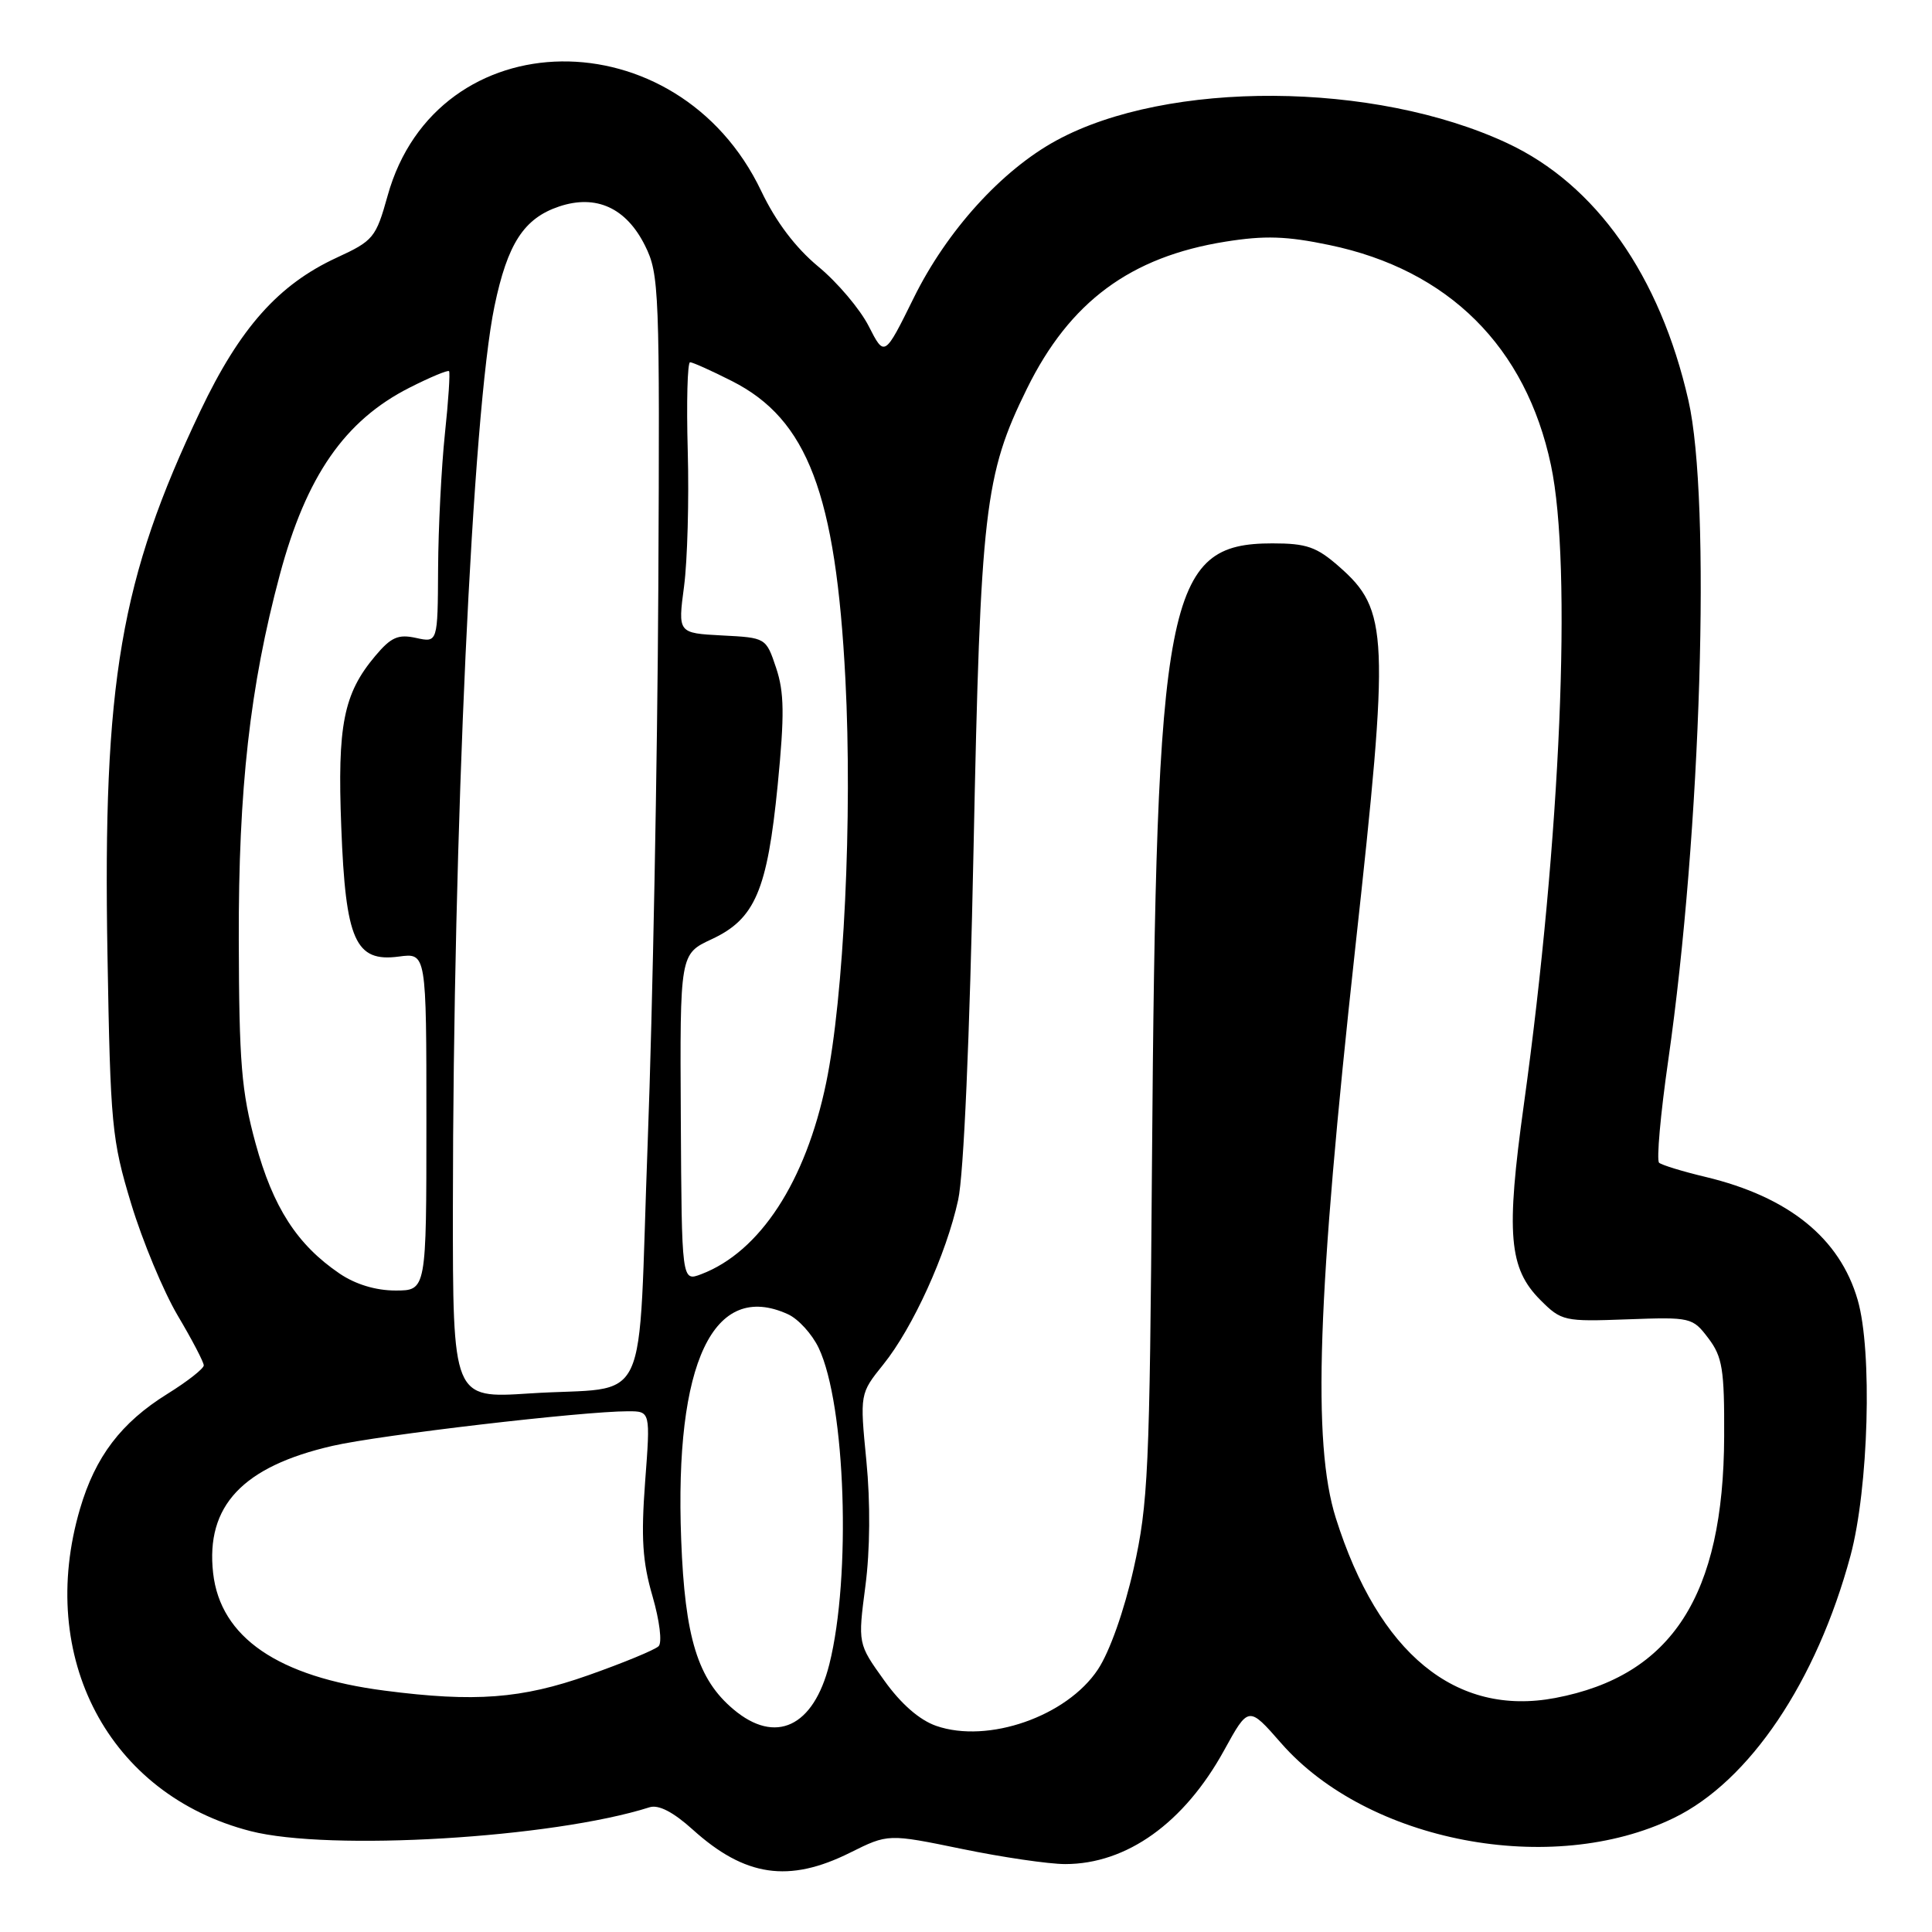 <?xml version="1.0" encoding="UTF-8" standalone="no"?>
<!DOCTYPE svg PUBLIC "-//W3C//DTD SVG 1.1//EN" "http://www.w3.org/Graphics/SVG/1.1/DTD/svg11.dtd" >
<svg xmlns="http://www.w3.org/2000/svg" xmlns:xlink="http://www.w3.org/1999/xlink" version="1.1" viewBox="0 0 256 256">
 <g >
 <path fill="currentColor"
d=" M 112.64 245.49 C 117.68 242.98 117.68 242.98 127.45 244.99 C 132.82 246.10 138.99 247.00 141.14 247.00 C 149.30 247.00 156.91 241.55 162.20 231.93 C 165.44 226.04 165.44 226.04 169.75 230.97 C 181.24 244.10 205.63 248.75 221.79 240.89 C 231.82 236.02 240.70 222.82 245.20 206.14 C 247.60 197.19 248.12 179.01 246.15 172.24 C 243.78 164.05 237.01 158.59 226.00 155.95 C 222.97 155.23 220.20 154.38 219.84 154.07 C 219.48 153.76 220.02 147.65 221.05 140.50 C 225.41 110.13 226.75 66.28 223.72 53.04 C 219.95 36.50 211.45 24.44 199.72 18.97 C 182.12 10.75 154.72 10.59 139.98 18.61 C 132.74 22.55 125.47 30.56 121.08 39.46 C 117.20 47.32 117.20 47.32 115.11 43.22 C 113.96 40.96 110.95 37.40 108.41 35.31 C 105.40 32.81 102.80 29.37 100.87 25.32 C 89.81 2.11 57.87 2.51 51.36 25.94 C 49.81 31.50 49.48 31.90 44.62 34.14 C 36.91 37.70 31.80 43.43 26.56 54.43 C 15.95 76.69 13.61 90.32 14.24 126.48 C 14.63 149.13 14.81 151.01 17.38 159.50 C 18.88 164.45 21.66 171.12 23.55 174.32 C 25.45 177.52 27.00 180.49 27.00 180.92 C 27.00 181.35 24.82 183.06 22.16 184.71 C 16.05 188.51 12.63 193.01 10.60 199.93 C 4.81 219.63 14.42 237.81 33.19 242.63 C 43.65 245.32 73.21 243.56 86.08 239.47 C 87.27 239.10 89.21 240.10 91.78 242.42 C 98.71 248.68 104.53 249.53 112.64 245.49 Z  M 124.06 228.69 C 121.84 227.92 119.38 225.78 117.15 222.65 C 113.67 217.80 113.67 217.80 114.67 210.15 C 115.29 205.43 115.34 199.08 114.80 193.58 C 113.93 184.67 113.93 184.67 117.05 180.79 C 120.96 175.93 125.39 166.19 126.96 159.00 C 127.70 155.64 128.49 137.55 129.00 112.50 C 129.92 67.54 130.45 62.92 136.08 51.49 C 141.74 39.99 149.79 34.03 162.38 32.02 C 167.58 31.19 170.48 31.28 176.16 32.47 C 191.93 35.75 202.19 45.94 205.51 61.64 C 208.34 74.98 206.80 111.12 201.92 146.35 C 199.53 163.53 199.92 168.07 204.12 172.27 C 206.90 175.05 207.26 175.13 215.61 174.82 C 224.06 174.51 224.27 174.56 226.37 177.33 C 228.23 179.79 228.50 181.45 228.46 190.33 C 228.39 211.44 221.53 222.06 206.08 224.99 C 192.89 227.49 182.67 219.10 177.00 201.14 C 173.87 191.20 174.54 171.62 179.59 125.50 C 184.14 84.06 184.00 80.84 177.45 75.09 C 174.46 72.46 173.13 72.00 168.60 72.00 C 154.52 72.00 153.21 78.81 152.64 154.50 C 152.34 194.88 152.14 199.27 150.21 207.87 C 148.96 213.42 147.04 218.86 145.48 221.21 C 141.37 227.42 130.92 231.07 124.06 228.69 Z  M 97.19 226.50 C 92.45 222.52 90.75 217.00 90.26 204.00 C 89.36 180.55 94.53 169.64 104.40 174.14 C 105.78 174.76 107.61 176.78 108.48 178.61 C 112.05 186.12 112.81 208.92 109.89 220.53 C 107.80 228.83 102.76 231.20 97.19 226.50 Z  M 50.98 224.02 C 36.84 222.20 29.20 216.96 28.24 208.44 C 27.24 199.54 32.14 194.32 44.08 191.58 C 50.30 190.15 77.21 187.00 83.22 187.00 C 86.19 187.00 86.19 187.00 85.48 196.37 C 84.93 203.77 85.13 206.95 86.46 211.50 C 87.40 214.76 87.76 217.64 87.27 218.13 C 86.79 218.61 82.60 220.34 77.95 221.98 C 69.12 225.10 62.92 225.57 50.98 224.02 Z  M 60.01 159.90 C 60.03 110.46 62.61 54.56 65.52 40.58 C 67.25 32.27 69.42 28.93 74.09 27.36 C 78.99 25.72 82.98 27.54 85.47 32.55 C 87.35 36.31 87.43 38.46 87.23 78.00 C 87.11 100.83 86.48 133.76 85.83 151.19 C 84.45 187.92 86.50 183.56 70.13 184.64 C 60.00 185.30 60.00 185.30 60.01 159.90 Z  M 44.99 168.75 C 39.36 164.92 36.18 159.98 33.86 151.49 C 31.99 144.63 31.68 140.81 31.64 124.50 C 31.59 104.57 33.12 90.93 37.07 76.18 C 40.58 63.07 45.68 55.72 54.26 51.37 C 56.98 49.99 59.33 49.01 59.50 49.18 C 59.66 49.36 59.42 53.10 58.95 57.50 C 58.49 61.90 58.08 69.92 58.05 75.33 C 58.00 85.16 58.00 85.16 55.13 84.53 C 52.76 84.01 51.82 84.42 49.72 86.92 C 45.52 91.91 44.69 96.08 45.22 109.59 C 45.79 124.64 47.08 127.52 52.85 126.75 C 56.50 126.26 56.50 126.26 56.50 148.63 C 56.50 171.00 56.50 171.00 52.40 171.00 C 49.79 171.00 47.09 170.18 44.99 168.75 Z  M 90.21 148.12 C 90.09 126.41 90.09 126.41 94.30 124.45 C 100.05 121.78 101.67 117.98 103.05 104.00 C 103.96 94.71 103.92 91.73 102.84 88.50 C 101.50 84.50 101.50 84.50 95.66 84.20 C 89.82 83.89 89.82 83.89 90.64 77.70 C 91.09 74.29 91.31 66.21 91.13 59.75 C 90.95 53.29 91.09 48.00 91.44 48.00 C 91.78 48.00 94.28 49.12 97.00 50.50 C 107.00 55.57 110.75 65.43 112.02 90.00 C 112.96 108.21 111.82 132.17 109.47 143.48 C 106.75 156.60 100.68 165.89 92.91 168.84 C 90.33 169.82 90.33 169.82 90.21 148.12 Z "/>
</g>
</svg>